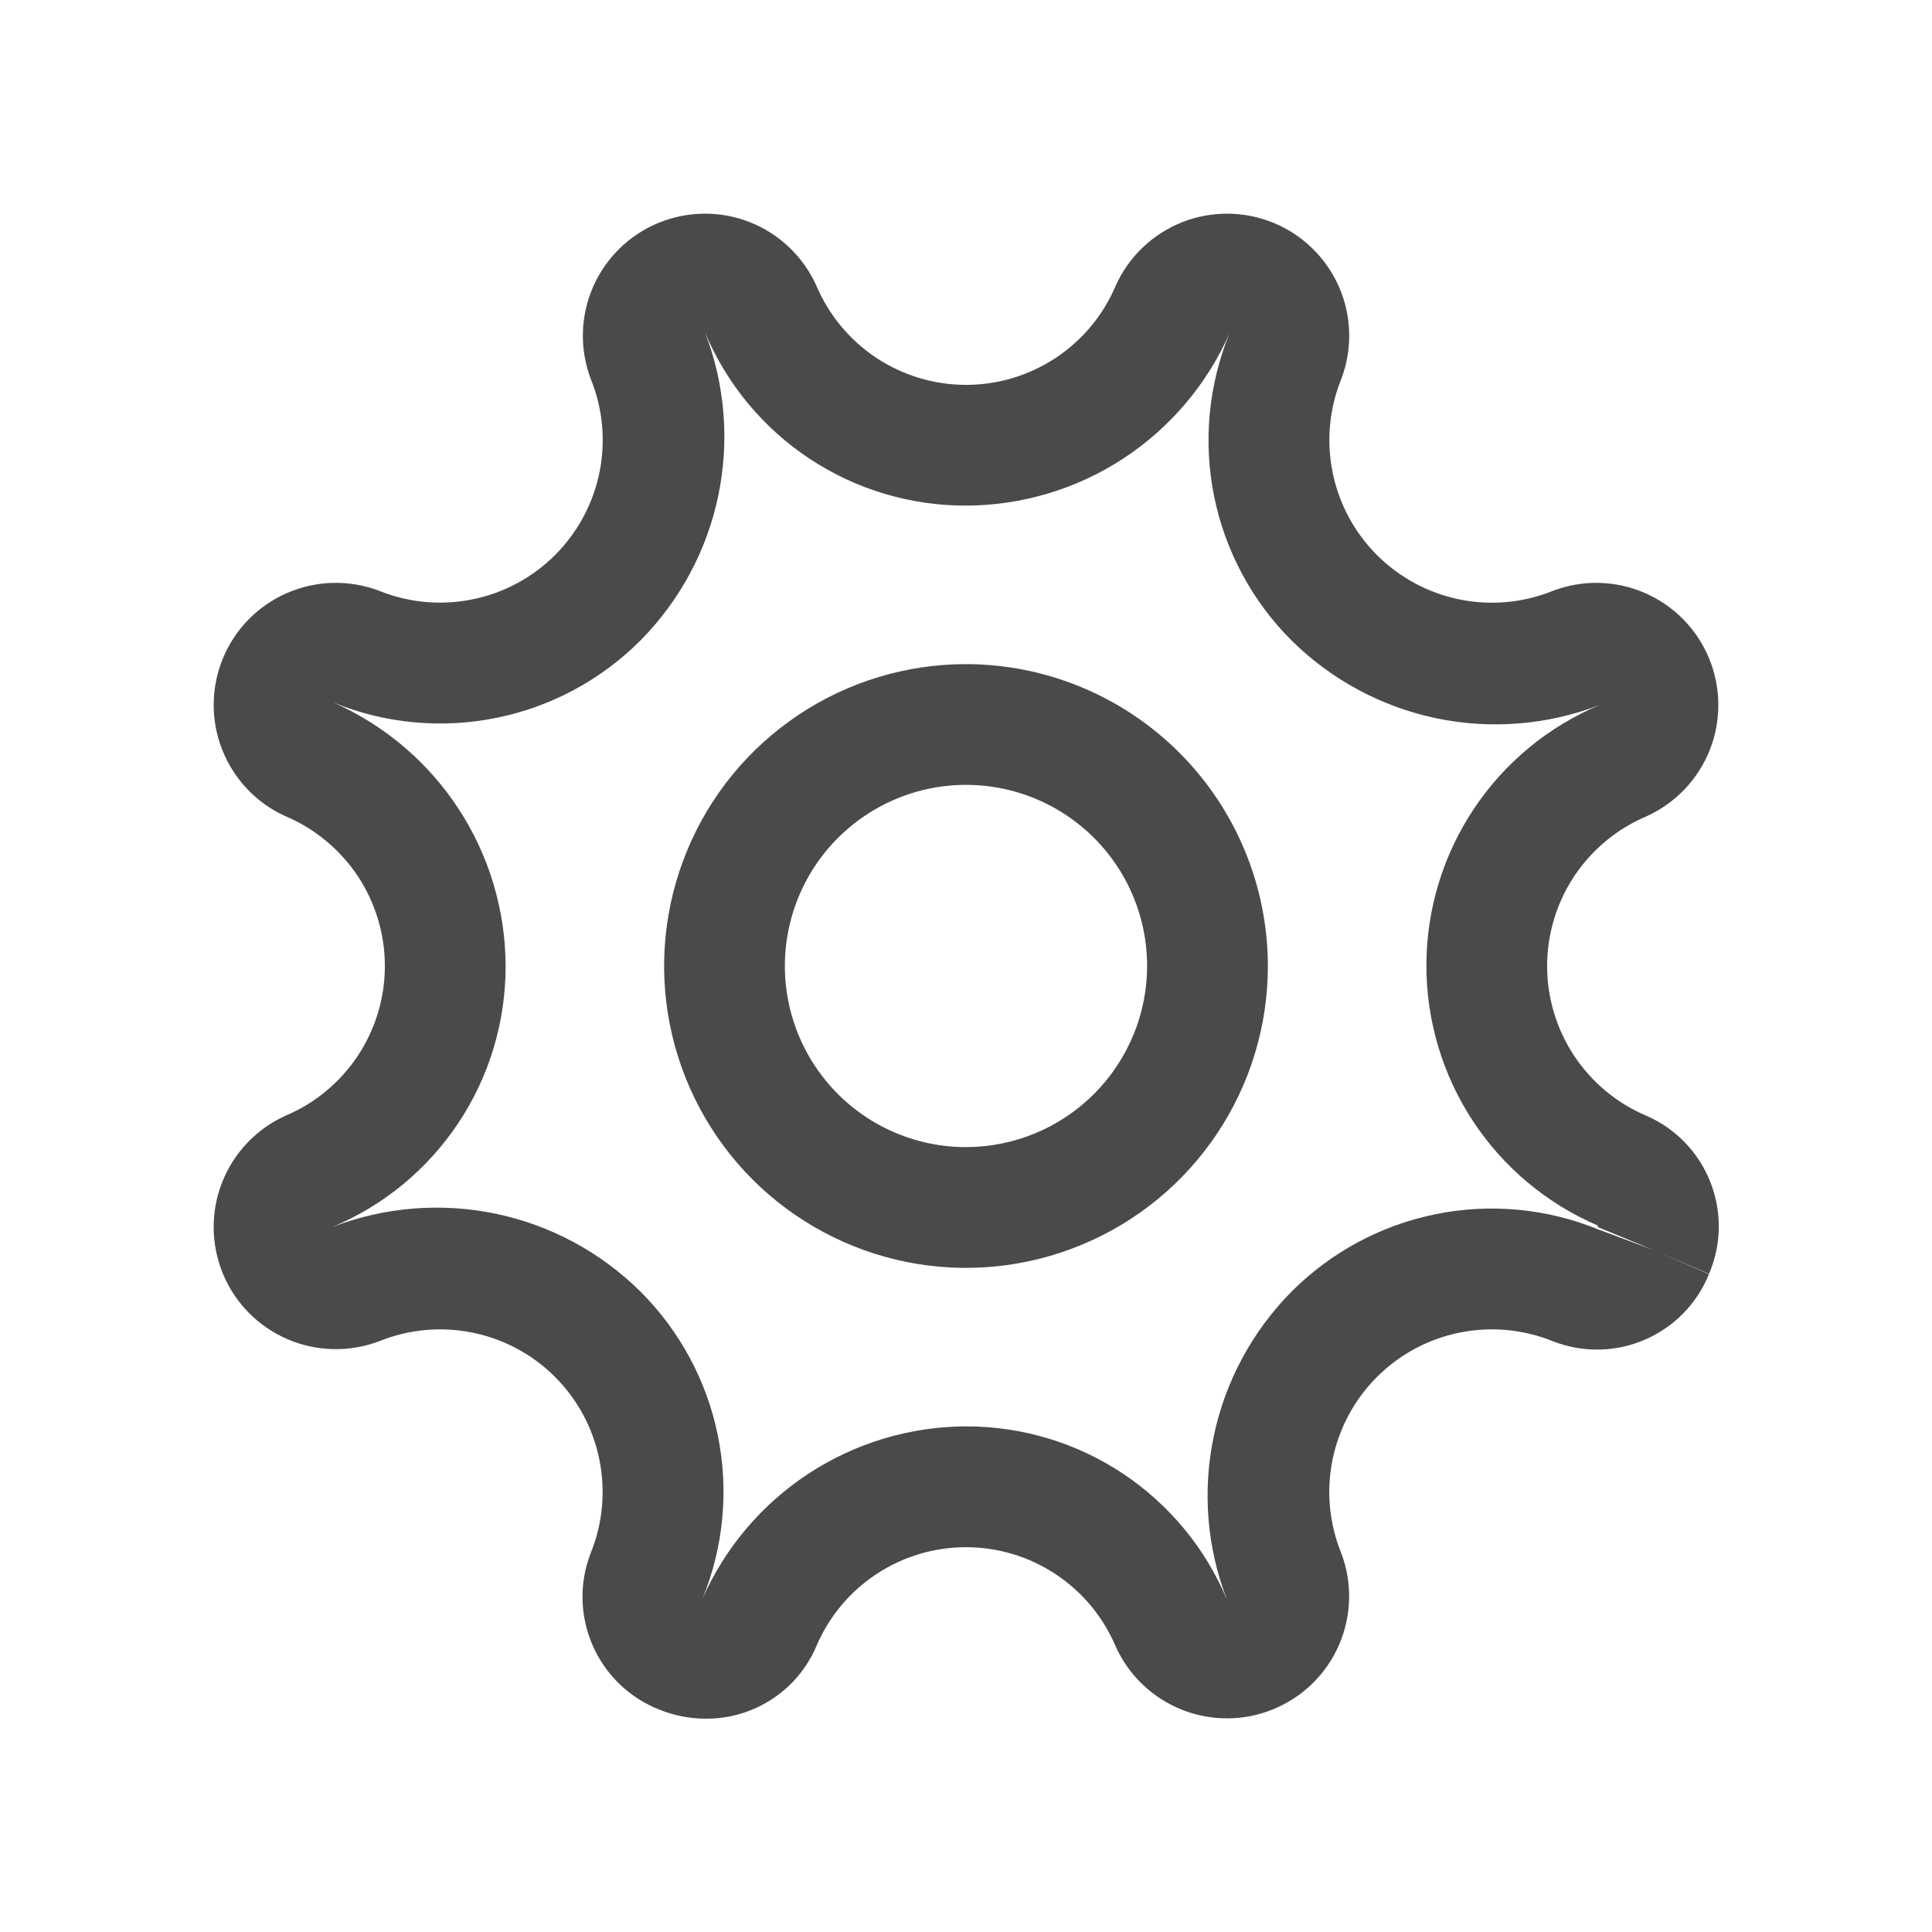 <svg width="24" height="24" viewBox="0 0 24 24" fill="none" xmlns="http://www.w3.org/2000/svg">
<path d="M12 8.25C11.258 8.25 10.533 8.47 9.917 8.882C9.3 9.294 8.819 9.88 8.536 10.565C8.252 11.25 8.177 12.004 8.322 12.732C8.467 13.459 8.824 14.127 9.348 14.652C9.873 15.176 10.541 15.533 11.268 15.678C11.996 15.823 12.75 15.748 13.435 15.464C14.12 15.181 14.706 14.7 15.118 14.083C15.53 13.467 15.75 12.742 15.75 12C15.749 11.006 15.353 10.053 14.65 9.35C13.947 8.647 12.994 8.251 12 8.25ZM12 14.25C11.555 14.25 11.12 14.118 10.75 13.871C10.38 13.624 10.092 13.272 9.921 12.861C9.751 12.45 9.706 11.998 9.793 11.561C9.88 11.125 10.094 10.724 10.409 10.409C10.724 10.094 11.125 9.88 11.561 9.793C11.998 9.706 12.45 9.751 12.861 9.921C13.272 10.092 13.624 10.38 13.871 10.75C14.118 11.12 14.25 11.555 14.25 12C14.249 12.597 14.012 13.168 13.59 13.59C13.168 14.012 12.597 14.249 12 14.25Z" fill="#4A4A4A"/>
<path d="M4.705 7.337C4.336 7.199 3.928 7.209 3.567 7.366C3.205 7.523 2.919 7.814 2.769 8.179C2.619 8.543 2.616 8.951 2.762 9.317C2.907 9.683 3.189 9.979 3.548 10.14C3.914 10.295 4.225 10.554 4.445 10.884C4.664 11.215 4.781 11.603 4.781 12C4.781 12.397 4.664 12.785 4.445 13.115C4.225 13.446 3.914 13.705 3.548 13.859C3.189 14.021 2.907 14.316 2.761 14.683C2.616 15.049 2.619 15.457 2.769 15.822C2.919 16.186 3.206 16.477 3.567 16.634C3.928 16.791 4.337 16.801 4.706 16.663C5.074 16.513 5.478 16.475 5.867 16.554C6.257 16.632 6.614 16.824 6.895 17.105C7.176 17.386 7.368 17.744 7.446 18.134C7.525 18.523 7.487 18.927 7.337 19.295C7.194 19.665 7.203 20.076 7.362 20.439C7.52 20.803 7.816 21.089 8.185 21.235C8.37 21.311 8.567 21.35 8.767 21.35C9.059 21.352 9.345 21.268 9.589 21.108C9.834 20.949 10.025 20.72 10.14 20.452C10.295 20.087 10.553 19.775 10.884 19.556C11.215 19.336 11.603 19.22 12 19.22C12.396 19.22 12.784 19.336 13.115 19.556C13.446 19.775 13.704 20.087 13.859 20.452C14.021 20.811 14.316 21.093 14.682 21.239C15.049 21.384 15.457 21.382 15.821 21.231C16.186 21.081 16.477 20.795 16.634 20.433C16.791 20.072 16.801 19.663 16.662 19.295C16.512 18.927 16.474 18.523 16.553 18.133C16.632 17.744 16.824 17.386 17.105 17.105C17.386 16.824 17.744 16.632 18.133 16.554C18.523 16.475 18.927 16.513 19.295 16.663C19.662 16.806 20.071 16.799 20.433 16.642C20.795 16.486 21.081 16.194 21.229 15.828L20.541 15.529L19.859 15.274C19.218 15.012 18.513 14.945 17.835 15.083C17.156 15.22 16.533 15.555 16.044 16.045C15.556 16.538 15.22 17.161 15.078 17.84C14.935 18.519 14.992 19.224 15.242 19.872C14.975 19.233 14.524 18.688 13.947 18.304C13.37 17.921 12.693 17.718 12 17.719C11.306 17.721 10.627 17.925 10.047 18.304C9.466 18.684 9.007 19.224 8.727 19.859C8.989 19.218 9.055 18.514 8.918 17.835C8.781 17.157 8.446 16.534 7.956 16.044C7.463 15.556 6.84 15.22 6.161 15.078C5.482 14.936 4.776 14.993 4.129 15.242C4.768 14.975 5.313 14.524 5.696 13.947C6.079 13.37 6.282 12.693 6.281 12C6.279 11.306 6.076 10.627 5.696 10.047C5.316 9.466 4.776 9.007 4.141 8.727C4.782 8.989 5.486 9.055 6.165 8.918C6.844 8.781 7.467 8.446 7.956 7.956C8.444 7.463 8.78 6.84 8.922 6.161C9.064 5.482 9.007 4.776 8.758 4.129C9.025 4.768 9.476 5.313 10.053 5.696C10.63 6.079 11.307 6.282 12 6.281C12.694 6.279 13.373 6.076 13.954 5.696C14.534 5.316 14.993 4.776 15.273 4.141C15.012 4.782 14.945 5.486 15.082 6.165C15.22 6.844 15.554 7.467 16.044 7.956C16.537 8.444 17.16 8.779 17.839 8.922C18.518 9.064 19.224 9.007 19.871 8.758C19.235 9.025 18.692 9.473 18.31 10.046C17.927 10.62 17.722 11.293 17.719 11.983C17.717 12.672 17.917 13.347 18.296 13.924C18.674 14.5 19.214 14.952 19.848 15.224C19.85 15.23 19.85 15.237 19.848 15.243L20.541 15.529L21.23 15.824L21.234 15.815C21.387 15.452 21.391 15.043 21.244 14.677C21.098 14.311 20.813 14.017 20.452 13.86C20.086 13.706 19.775 13.447 19.555 13.116C19.336 12.785 19.219 12.397 19.219 12.001C19.219 11.604 19.336 11.216 19.555 10.885C19.775 10.555 20.086 10.296 20.452 10.141C20.811 9.979 21.093 9.684 21.239 9.318C21.384 8.952 21.381 8.543 21.231 8.179C21.081 7.815 20.794 7.523 20.433 7.366C20.072 7.209 19.663 7.199 19.295 7.338C18.927 7.488 18.523 7.526 18.133 7.447C17.743 7.368 17.386 7.176 17.105 6.895C16.824 6.614 16.632 6.256 16.554 5.867C16.475 5.477 16.513 5.073 16.663 4.705C16.802 4.337 16.792 3.928 16.635 3.567C16.478 3.206 16.186 2.919 15.822 2.769C15.458 2.619 15.05 2.616 14.683 2.761C14.317 2.907 14.022 3.189 13.86 3.548C13.706 3.914 13.447 4.225 13.116 4.445C12.785 4.664 12.397 4.781 12.001 4.781C11.604 4.781 11.216 4.664 10.885 4.445C10.555 4.225 10.296 3.914 10.141 3.548C9.979 3.189 9.684 2.907 9.318 2.761C8.952 2.616 8.543 2.619 8.179 2.769C7.815 2.919 7.523 3.206 7.366 3.567C7.209 3.928 7.199 4.337 7.338 4.706C7.488 5.074 7.526 5.478 7.447 5.867C7.368 6.257 7.176 6.614 6.895 6.895C6.614 7.176 6.256 7.368 5.867 7.446C5.477 7.525 5.073 7.487 4.705 7.337L4.705 7.337Z" fill="#4A4A4A"/>
</svg>
